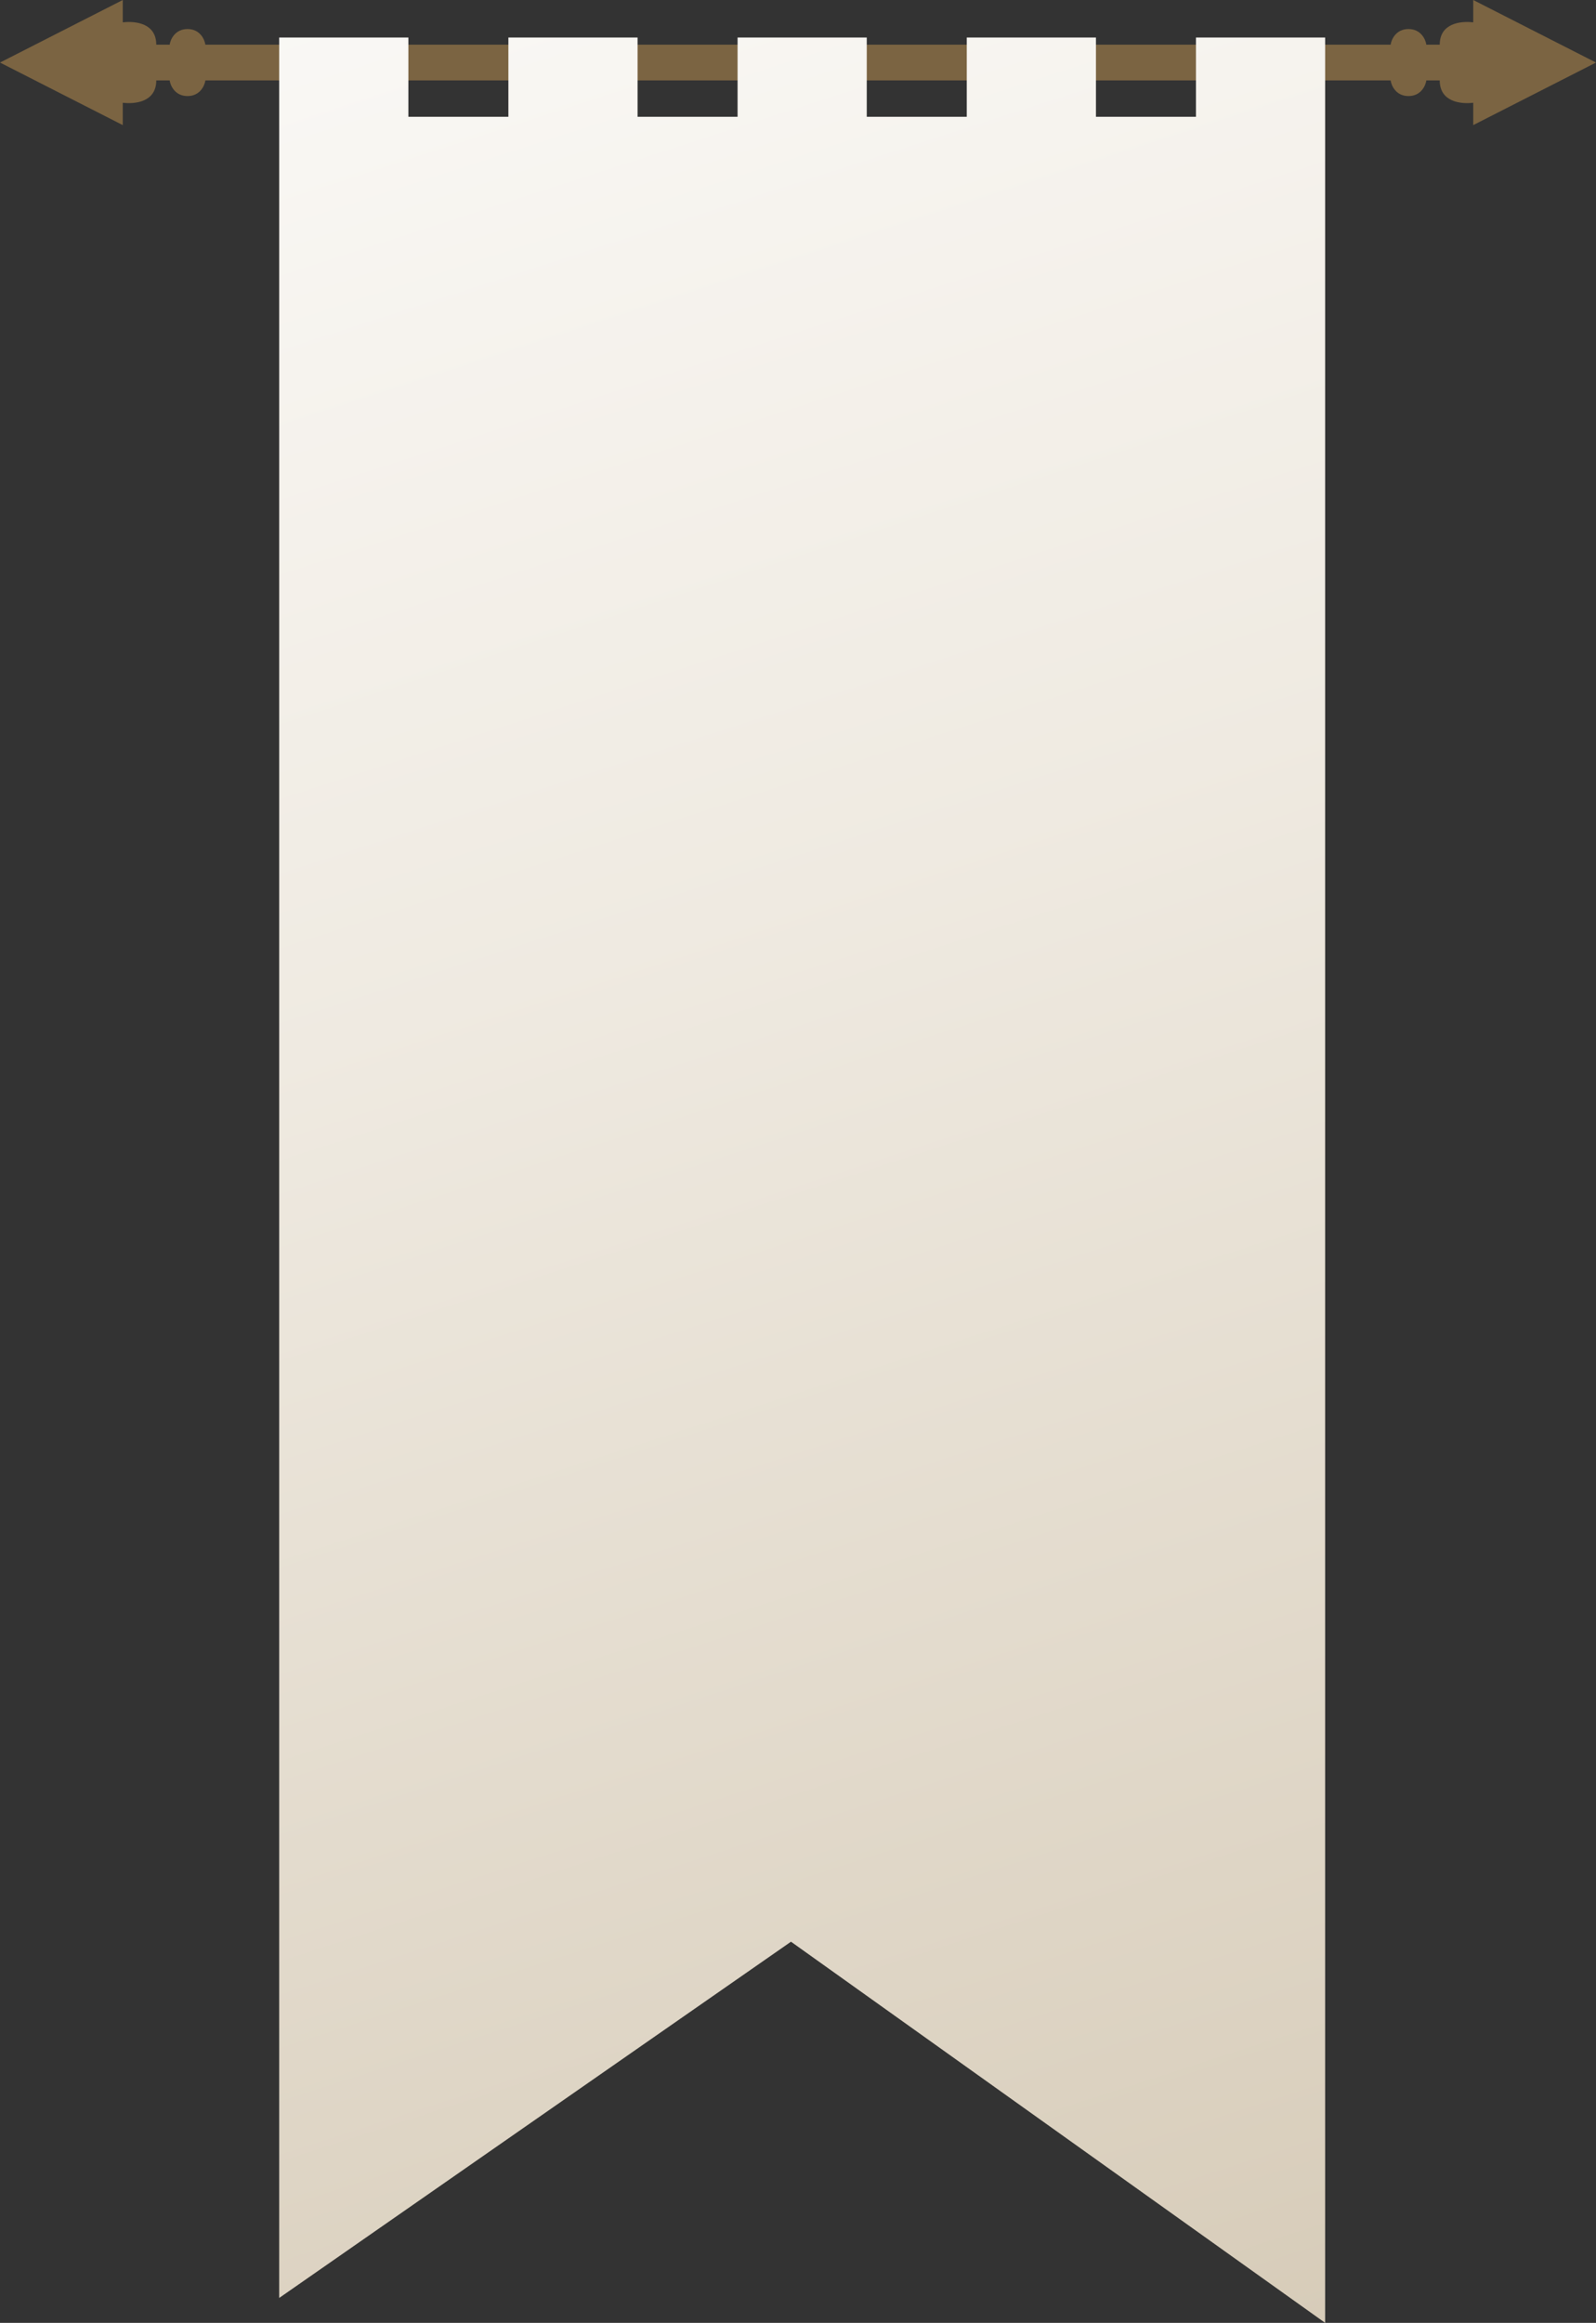 <svg viewBox="0 0 383 557" fill="none" xmlns="http://www.w3.org/2000/svg">
<rect x="0" y="0" width="383" height="557" fill="#333333" stroke="none"/>
<path fill-rule="evenodd" clip-rule="evenodd" d="M0 15L29.464 0V5.357C32.5 5 37.5 5.571 37.5 10.714H40.714C40.893 9.464 42 6.964 45 6.964C48 6.964 49.107 9.464 49.286 10.714H75V15V19.286H49.286C49.107 20.536 48 23.036 45 23.036C42 23.036 40.893 20.536 40.714 19.286H37.5C37.5 24.429 32.5 25 29.464 24.643V30L0 15Z" fill="#7B6442"/>
<path fill-rule="evenodd" clip-rule="evenodd" d="M383 15L353.536 0V5.357C350.5 5 345.5 5.571 345.5 10.714H342.286C342.107 9.464 341 6.964 338 6.964C335 6.964 333.893 9.464 333.714 10.714H67V15V19.286H333.714C333.893 20.536 335 23.036 338 23.036C341 23.036 342.107 20.536 342.286 19.286H345.5C345.5 24.429 350.5 25 353.536 24.643V30L383 15Z" fill="#7B6442"/>
<path fill-rule="evenodd" clip-rule="evenodd" d="M98 9H67V38H67L67 142.499L67 442.484L67 551.028L189.817 465.605L318 557L318 38L318 28L318 9H287V28H263V9H232V28H208V9H177V28H153V9H122V28H98V9Z" fill="url(#paint0_linear)"/>
<defs>
<linearGradient id="paint0_linear" x1="67" y1="-122" x2="289.964" y2="566.085" gradientUnits="userSpaceOnUse">
<stop stop-color="white"/>
<stop offset="0.495" stop-color="#EFEAE1"/>
<stop offset="1" stop-color="#D7CCB9"/>
</linearGradient>
</defs>
</svg>
